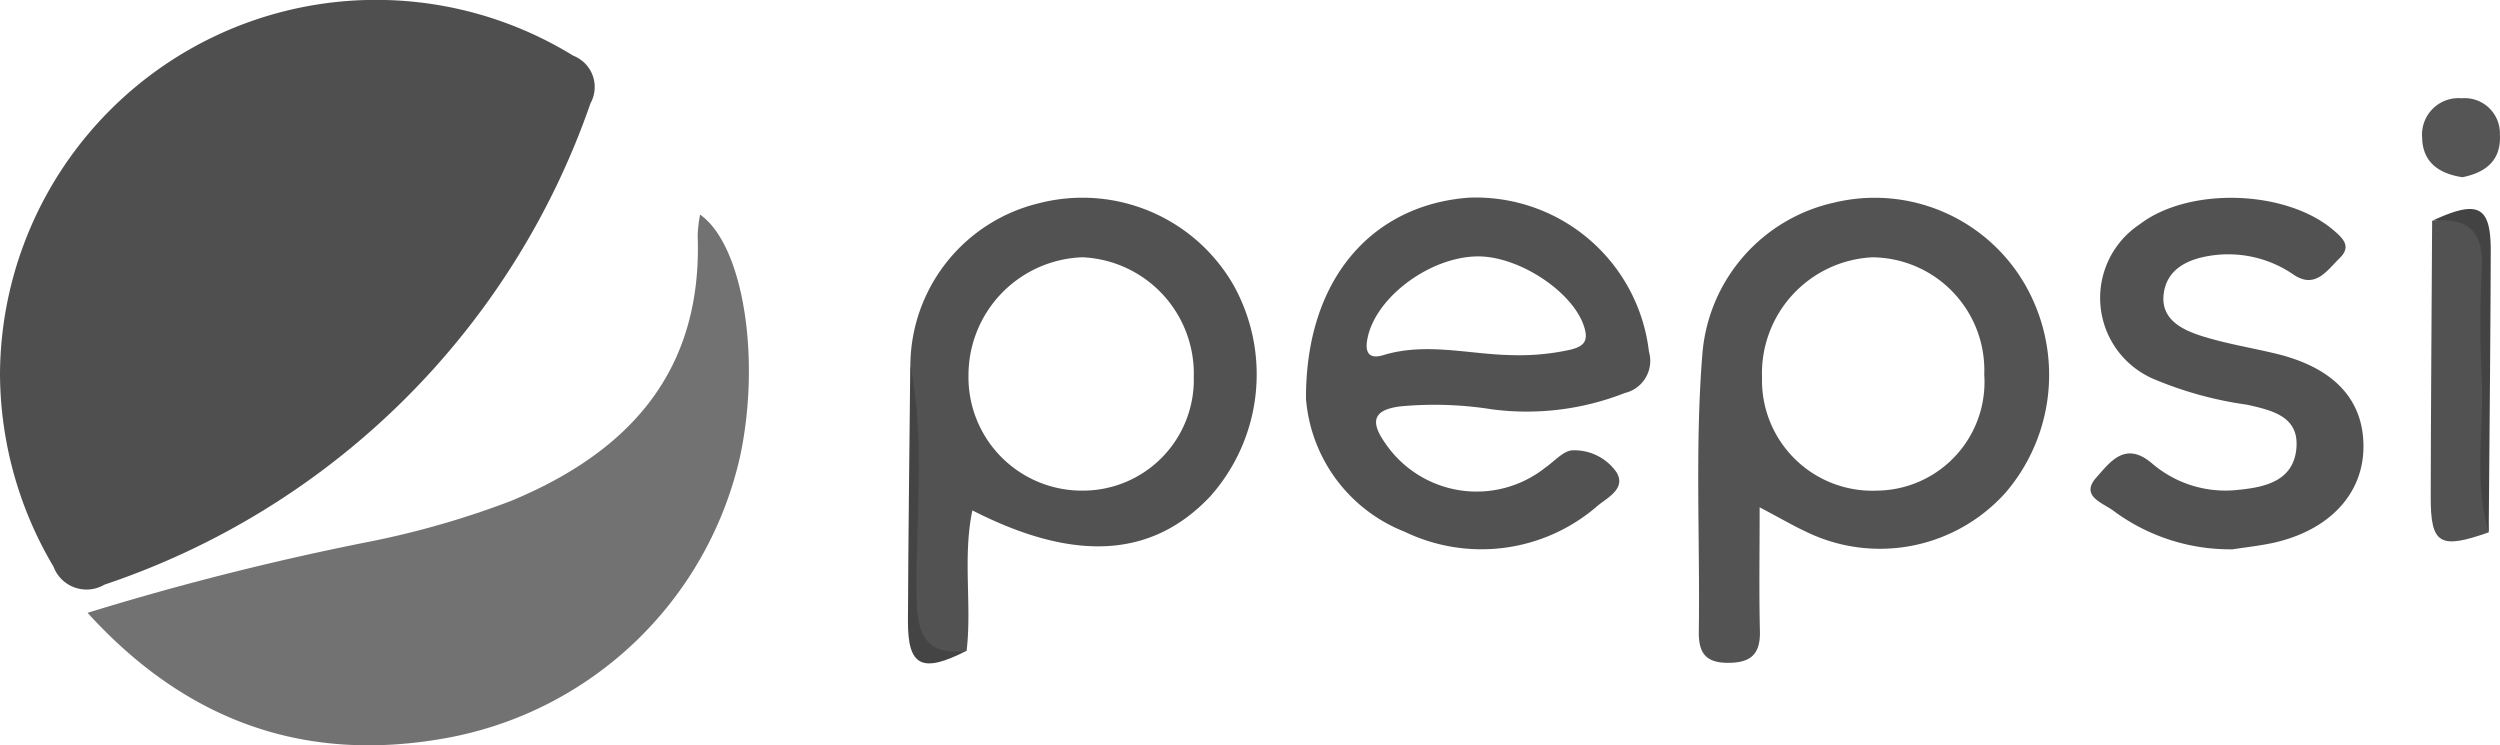 <svg xmlns="http://www.w3.org/2000/svg" width="118.615" height="35.363" viewBox="0 0 118.615 35.363">
  <g id="Group_608" data-name="Group 608" transform="translate(-1276.472 -977.403)">
    <path id="Path_1241" data-name="Path 1241" d="M1276.472,995.162a17.844,17.844,0,0,1,27.2-15.115,1.592,1.592,0,0,1,.816,2.258,36.79,36.79,0,0,1-23.059,22.837,1.674,1.674,0,0,1-2.42-.857A18.036,18.036,0,0,1,1276.472,995.162Z" fill="#4f4f4f"/>
    <path id="Path_1242" data-name="Path 1242" d="M1280.626,1006.479a133.223,133.223,0,0,1,13.563-3.413,41.782,41.782,0,0,0,6.523-1.894c5.627-2.333,9.1-6.164,8.861-12.6a6.573,6.573,0,0,1,.115-.987c2.038,1.432,2.888,6.749,1.911,11.414a17.483,17.483,0,0,1-14.042,13.437C1290.969,1013.606,1285.348,1011.667,1280.626,1006.479Z" fill="#727272"/>
    <path id="Path_1243" data-name="Path 1243" d="M1372.545,990.894a8.232,8.232,0,0,0-9.074-3.873,8.01,8.01,0,0,0-6.228,7.178c-.354,4.376-.109,8.769-.169,13.153-.016.938.25,1.489,1.345,1.5s1.582-.382,1.554-1.505c-.045-1.844-.013-3.692-.013-5.874,1.023.539,1.591.874,2.187,1.151a8,8,0,0,0,9.5-1.868A8.592,8.592,0,0,0,1372.545,990.894Zm-7.009,9.787a5.237,5.237,0,0,1-5.463-5.37,5.514,5.514,0,0,1,5.23-5.7,5.359,5.359,0,0,1,5.314,5.564A5.155,5.155,0,0,1,1365.536,1000.681Z" fill="#535353"/>
    <path id="Path_1244" data-name="Path 1244" d="M1335,990.934a8.266,8.266,0,0,0-9.235-3.888,7.962,7.962,0,0,0-6.1,7.657c.305,3.82.072,7.649.128,11.469.041,2.512.008,2.512,2.541,2.114.257-2.186-.194-4.421.273-6.667,4.876,2.492,8.551,2.242,11.293-.672A8.706,8.706,0,0,0,1335,990.934Zm-7.166,9.747a5.38,5.38,0,0,1-5.411-5.491,5.6,5.6,0,0,1,5.415-5.58,5.53,5.53,0,0,1,5.274,5.684A5.261,5.261,0,0,1,1327.835,1000.681Z" fill="#525252"/>
    <path id="Path_1245" data-name="Path 1245" d="M1354.707,994.083a8.266,8.266,0,0,0-8.571-7.3c-4.529.35-7.717,3.812-7.7,9.537a7.408,7.408,0,0,0,4.682,6.312,8.391,8.391,0,0,0,9.182-1.256c.475-.378,1.329-.813.866-1.57a2.439,2.439,0,0,0-2.061-1.038c-.439,0-.882.523-1.313.821a5.242,5.242,0,0,1-7.608-1.176c-.7-1-.576-1.558.708-1.727a17.409,17.409,0,0,1,4.388.141,12.711,12.711,0,0,0,6.281-.777A1.567,1.567,0,0,0,1354.707,994.083Zm-3.724-.089a11.158,11.158,0,0,1-2.778.258c-2.029-.032-4.058-.62-6.1,0-.785.237-.885-.246-.728-.9.45-1.9,2.946-3.74,5.161-3.784,1.972-.036,4.549,1.662,5.088,3.317C1351.845,993.551,1351.659,993.829,1350.983,993.994Z" fill="#525252"/>
    <path id="Path_1246" data-name="Path 1246" d="M1382.408,1003.465a9.269,9.269,0,0,1-5.639-1.811c-.494-.386-1.642-.7-.824-1.607.631-.7,1.354-1.756,2.642-.649a5.347,5.347,0,0,0,4.112,1.243c1.246-.123,2.534-.42,2.717-1.871.2-1.591-1.1-1.891-2.332-2.165a17.608,17.608,0,0,1-4.425-1.218,4.185,4.185,0,0,1-.668-7.34c2.345-1.8,6.983-1.642,9.224.3.456.394.815.766.268,1.3-.6.581-1.149,1.479-2.178.795a5.46,5.46,0,0,0-4-.9c-1.056.166-2.012.642-2.17,1.768-.173,1.235.854,1.738,1.82,2.042,1.142.36,2.337.55,3.5.831,2.73.658,4.146,2.158,4.154,4.382.009,2.243-1.586,3.981-4.249,4.588C1383.65,1003.306,1382.917,1003.384,1382.408,1003.465Z" fill="#525252"/>
    <path id="Path_1247" data-name="Path 1247" d="M1394.552,1002.66c-2.323.821-2.756.57-2.752-1.675.008-4.368.043-8.737.067-13.1,2.536-.4,2.508-.4,2.545,2.11C1394.476,994.213,1394.226,998.44,1394.552,1002.66Z" fill="#525252"/>
    <path id="Path_1248" data-name="Path 1248" d="M1393.305,985.811c-1.081-.163-1.888-.682-1.912-1.875a1.732,1.732,0,0,1,1.879-1.871,1.672,1.672,0,0,1,1.81,1.718C1395.148,984.991,1394.443,985.582,1393.305,985.811Z" fill="#555"/>
    <path id="Path_1249" data-name="Path 1249" d="M1394.552,1002.66c-.721-2.413-.221-4.884-.332-7.325a50.623,50.623,0,0,1,.005-5.183c.1-1.762-.66-2.455-2.358-2.272,2.188-1.017,2.788-.719,2.781,1.45C1394.634,993.773,1394.586,998.217,1394.552,1002.66Z" fill="#434343"/>
    <path id="Path_1250" data-name="Path 1250" d="M1319.661,994.7c.738,3.684.233,7.406.3,11.109.032,1.722.454,2.713,2.369,2.471-2.113,1.079-2.788.752-2.78-1.416C1319.567,1002.813,1319.623,998.759,1319.661,994.7Z" fill="#444"/>
  </g>
</svg>
